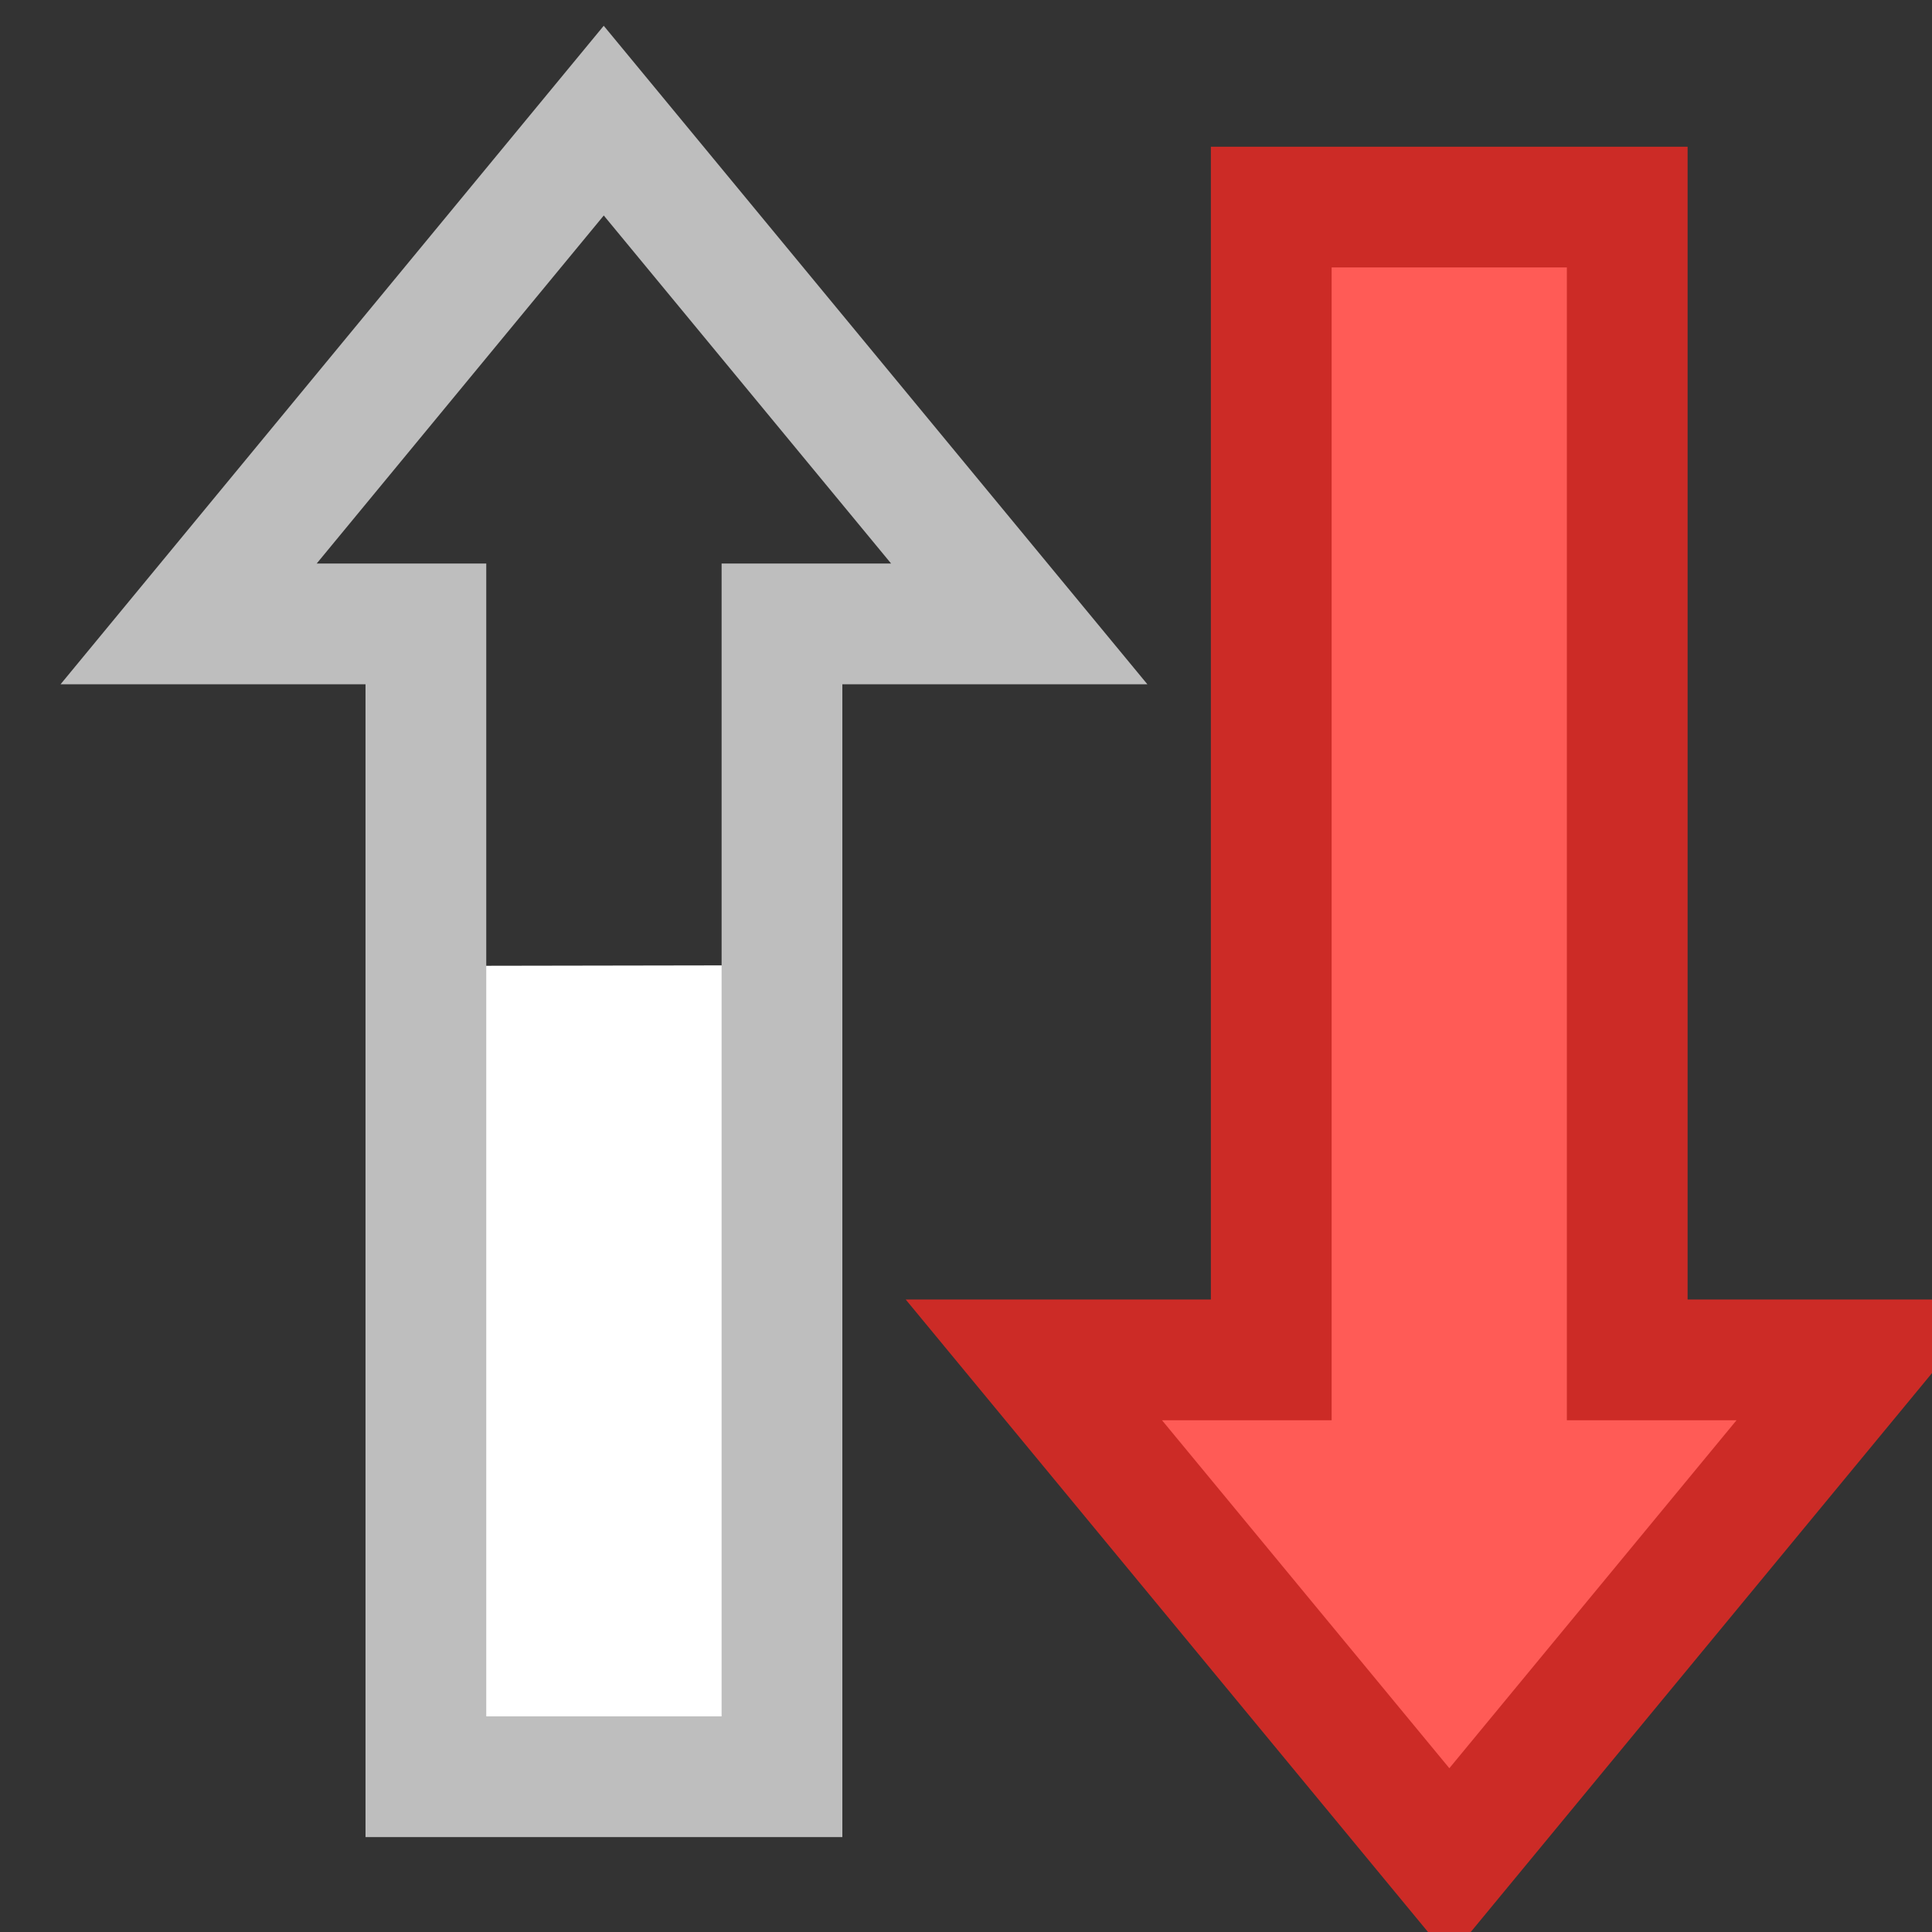 <?xml version="1.0" encoding="UTF-8" standalone="no"?>
<!-- Created with Inkscape (http://www.inkscape.org/) -->

<svg
   width="16"
   height="16"
   viewBox="0 0 16 16"
   version="1.1"
   id="SVGRoot"
   xml:space="preserve"
   xmlns="http://www.w3.org/2000/svg"
   xmlns:svg="http://www.w3.org/2000/svg"><rect x="0" y="0" width="16" height="16" fill="#333333" stroke="none"/><defs
     id="defs542" /><g
     id="layer1"
     transform="translate(-60,-120)"><g
       id="use2544"
       style="stroke:#bebebe;stroke-opacity:1"
       transform="translate(0,119.999)"><g
         id="g84149"><path
           style="fill:#ffffff;fill-opacity:1;stroke:none;stroke-opacity:1;paint-order:stroke markers fill;stop-color:#000000"
           d="M 66.476,14.714 H 63.527 V 8 l 2.948,-0.005 z"
           id="path84145" /><path
           style="fill:none;fill-opacity:1;paint-order:stroke markers fill;stop-color:#000000"
           d="m 65,1 -3.438,4.168 h 1.965 v 9.547 h 2.949 V 5.168 h 1.965 z"
           id="path84147" /></g></g><path
       style="fill:#ff5b56;fill-opacity:1;stroke:#cc2b26;stroke-width:1;stroke-linecap:butt;stroke-linejoin:miter;stroke-dasharray:none;stroke-opacity:1;paint-order:fill markers stroke;stop-color:#000000"
       d="m 75.442,131.262 v 0 h -1.966 v -9.547 h -2.948 v 9.547 h -1.966 v 0 l 3.441,4.167 z"
       id="use2578" /></g></svg>
